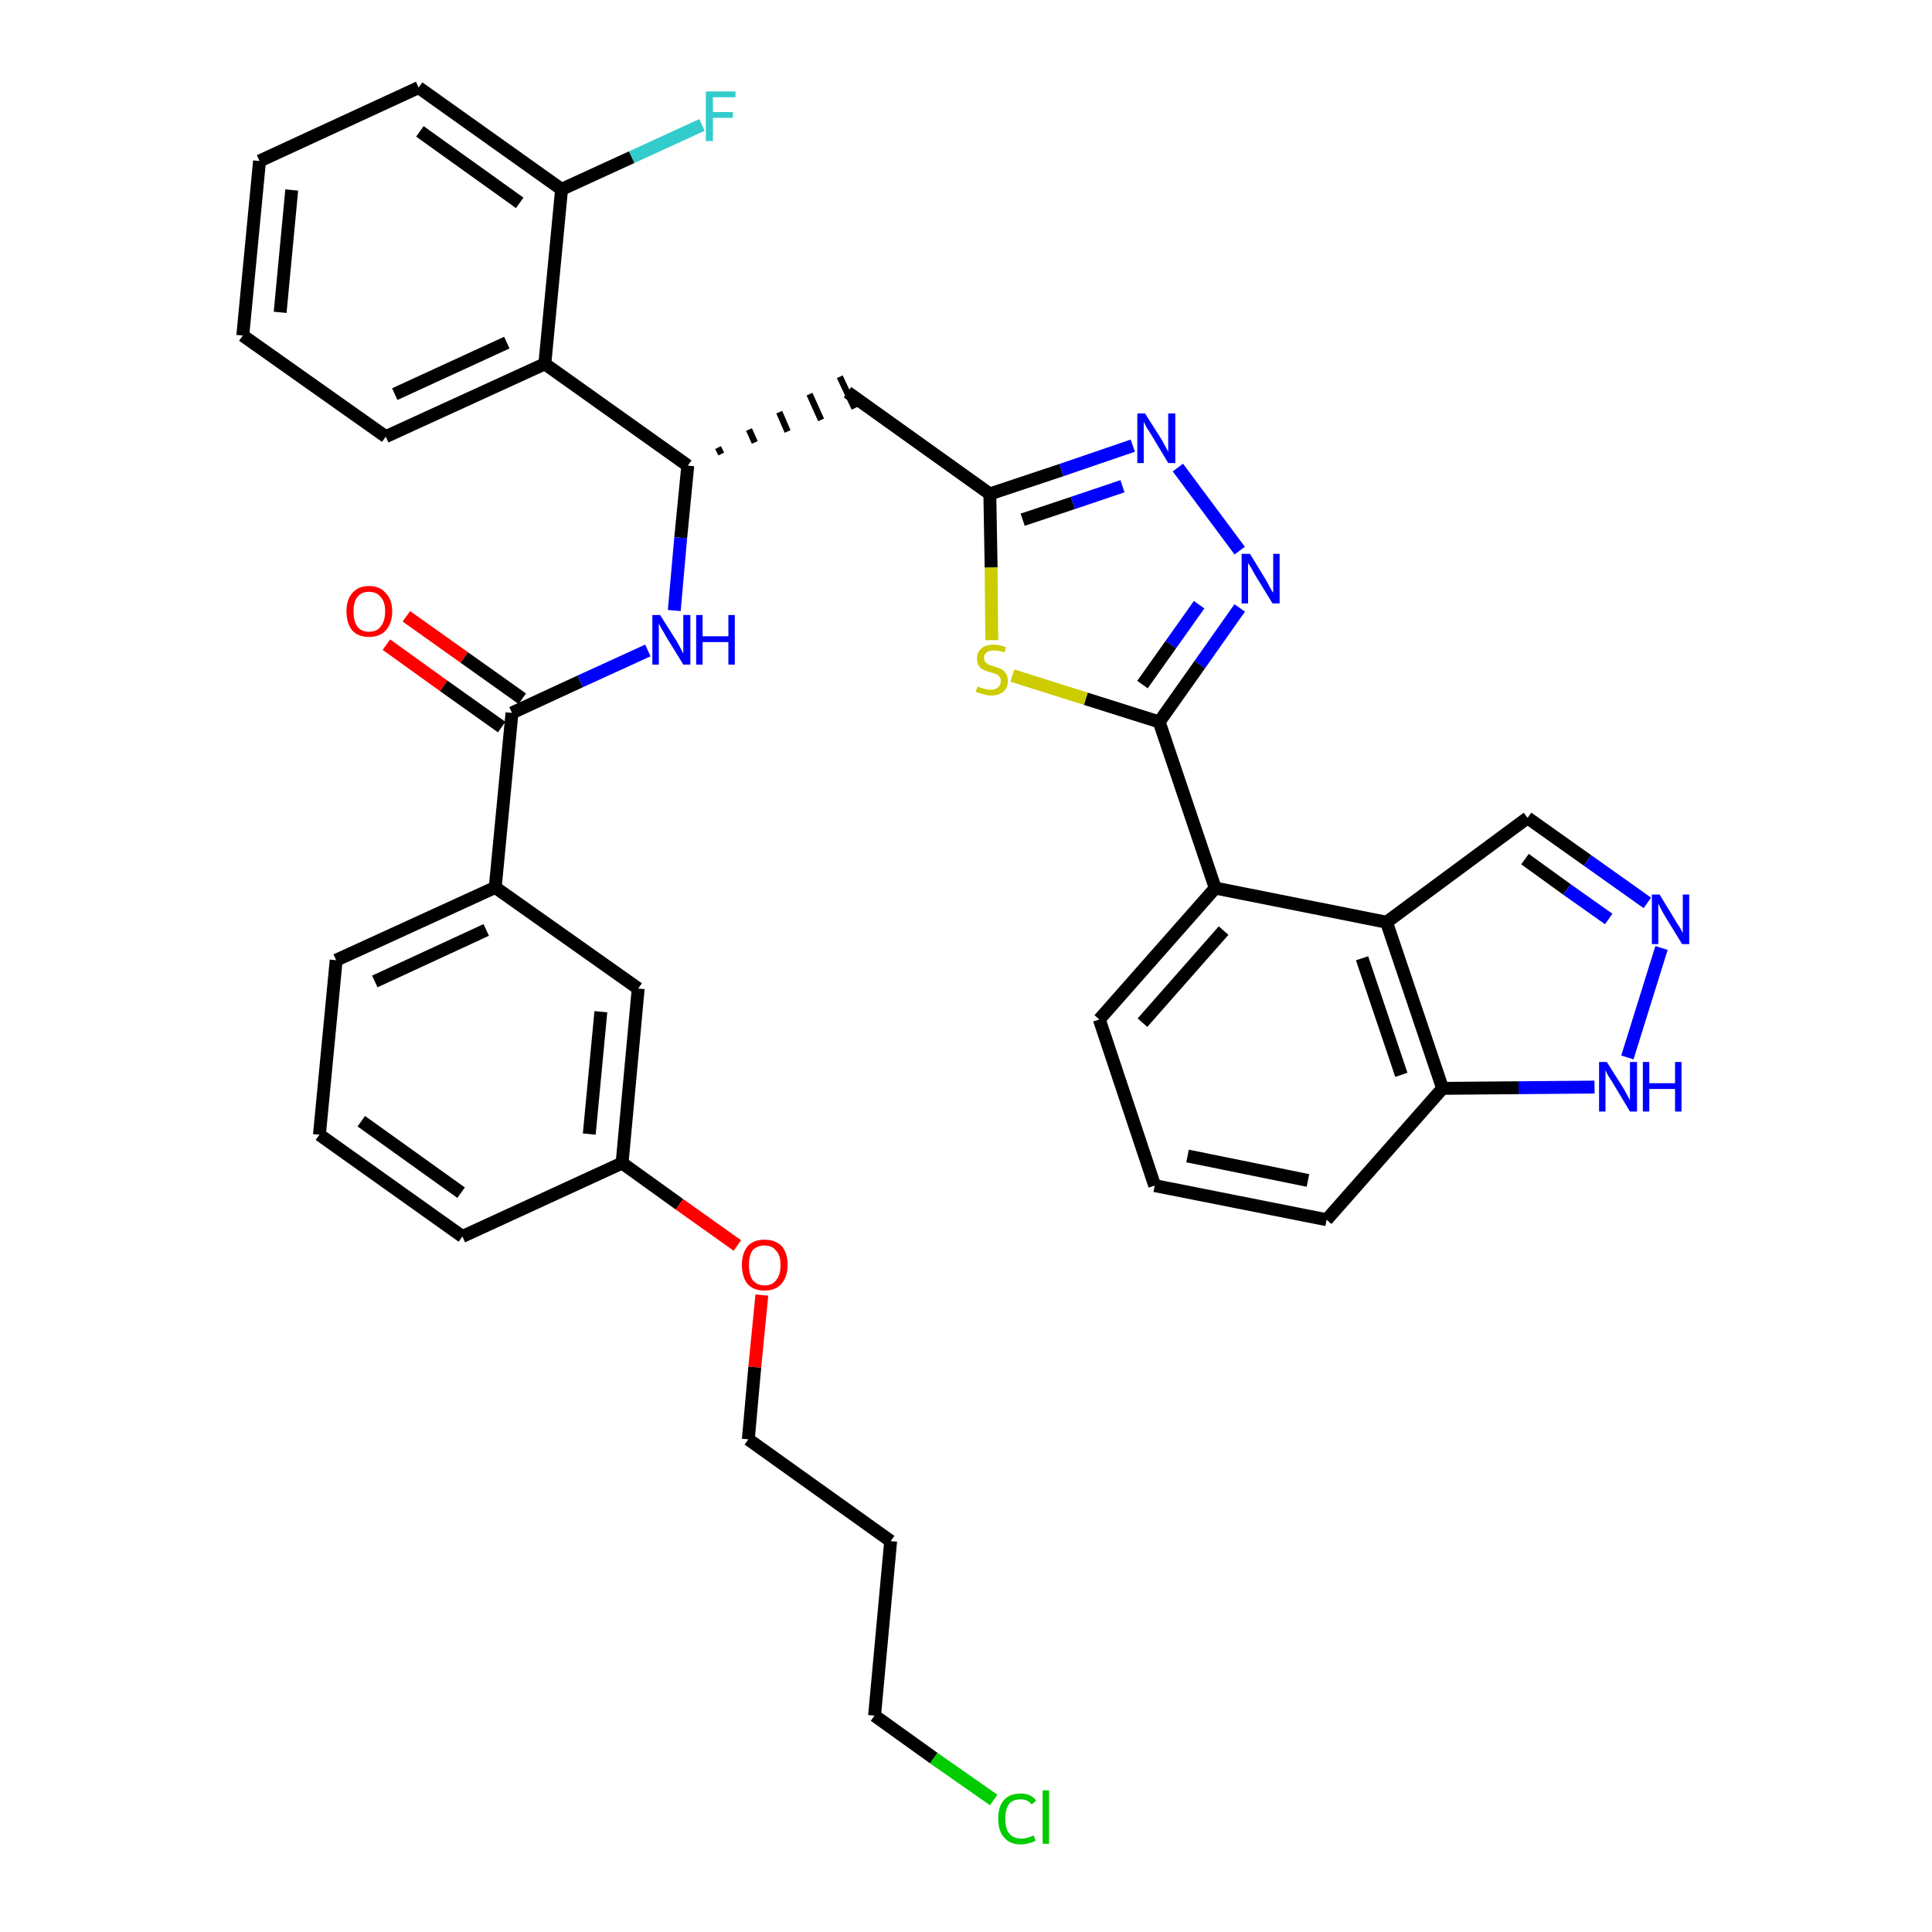 <?xml version='1.0' encoding='iso-8859-1'?>
<svg version='1.1' baseProfile='full'
              xmlns='http://www.w3.org/2000/svg'
                      xmlns:rdkit='http://www.rdkit.org/xml'
                      xmlns:xlink='http://www.w3.org/1999/xlink'
                  xml:space='preserve'
width='300px' height='300px' viewBox='0 0 300 300'>
<!-- END OF HEADER -->
<path class='bond-0 atom-0 atom-1' d='M 60.0,100.1 L 68.9,106.5' style='fill:none;fill-rule:evenodd;stroke:#FF0000;stroke-width:2.0px;stroke-linecap:butt;stroke-linejoin:miter;stroke-opacity:1' />
<path class='bond-0 atom-0 atom-1' d='M 68.9,106.5 L 77.9,112.9' style='fill:none;fill-rule:evenodd;stroke:#000000;stroke-width:2.0px;stroke-linecap:butt;stroke-linejoin:miter;stroke-opacity:1' />
<path class='bond-0 atom-0 atom-1' d='M 63.1,95.7 L 72.1,102.1' style='fill:none;fill-rule:evenodd;stroke:#FF0000;stroke-width:2.0px;stroke-linecap:butt;stroke-linejoin:miter;stroke-opacity:1' />
<path class='bond-0 atom-0 atom-1' d='M 72.1,102.1 L 81.1,108.5' style='fill:none;fill-rule:evenodd;stroke:#000000;stroke-width:2.0px;stroke-linecap:butt;stroke-linejoin:miter;stroke-opacity:1' />
<path class='bond-1 atom-1 atom-2' d='M 79.5,110.7 L 90.1,105.8' style='fill:none;fill-rule:evenodd;stroke:#000000;stroke-width:2.0px;stroke-linecap:butt;stroke-linejoin:miter;stroke-opacity:1' />
<path class='bond-1 atom-1 atom-2' d='M 90.1,105.8 L 100.6,101.0' style='fill:none;fill-rule:evenodd;stroke:#0000FF;stroke-width:2.0px;stroke-linecap:butt;stroke-linejoin:miter;stroke-opacity:1' />
<path class='bond-25 atom-1 atom-26' d='M 79.5,110.7 L 76.9,137.8' style='fill:none;fill-rule:evenodd;stroke:#000000;stroke-width:2.0px;stroke-linecap:butt;stroke-linejoin:miter;stroke-opacity:1' />
<path class='bond-2 atom-2 atom-3' d='M 104.7,94.8 L 105.7,83.5' style='fill:none;fill-rule:evenodd;stroke:#0000FF;stroke-width:2.0px;stroke-linecap:butt;stroke-linejoin:miter;stroke-opacity:1' />
<path class='bond-2 atom-2 atom-3' d='M 105.7,83.5 L 106.8,72.3' style='fill:none;fill-rule:evenodd;stroke:#000000;stroke-width:2.0px;stroke-linecap:butt;stroke-linejoin:miter;stroke-opacity:1' />
<path class='bond-3 atom-3 atom-4' d='M 112.0,70.5 L 111.5,69.5' style='fill:none;fill-rule:evenodd;stroke:#000000;stroke-width:1.0px;stroke-linecap:butt;stroke-linejoin:miter;stroke-opacity:1' />
<path class='bond-3 atom-3 atom-4' d='M 117.2,68.7 L 116.3,66.7' style='fill:none;fill-rule:evenodd;stroke:#000000;stroke-width:1.0px;stroke-linecap:butt;stroke-linejoin:miter;stroke-opacity:1' />
<path class='bond-3 atom-3 atom-4' d='M 122.3,67.0 L 121.0,64.0' style='fill:none;fill-rule:evenodd;stroke:#000000;stroke-width:1.0px;stroke-linecap:butt;stroke-linejoin:miter;stroke-opacity:1' />
<path class='bond-3 atom-3 atom-4' d='M 127.5,65.2 L 125.7,61.2' style='fill:none;fill-rule:evenodd;stroke:#000000;stroke-width:1.0px;stroke-linecap:butt;stroke-linejoin:miter;stroke-opacity:1' />
<path class='bond-3 atom-3 atom-4' d='M 132.7,63.4 L 130.4,58.5' style='fill:none;fill-rule:evenodd;stroke:#000000;stroke-width:1.0px;stroke-linecap:butt;stroke-linejoin:miter;stroke-opacity:1' />
<path class='bond-18 atom-3 atom-19' d='M 106.8,72.3 L 84.6,56.5' style='fill:none;fill-rule:evenodd;stroke:#000000;stroke-width:2.0px;stroke-linecap:butt;stroke-linejoin:miter;stroke-opacity:1' />
<path class='bond-4 atom-4 atom-5' d='M 131.6,60.9 L 153.7,76.7' style='fill:none;fill-rule:evenodd;stroke:#000000;stroke-width:2.0px;stroke-linecap:butt;stroke-linejoin:miter;stroke-opacity:1' />
<path class='bond-5 atom-5 atom-6' d='M 153.7,76.7 L 164.8,73.0' style='fill:none;fill-rule:evenodd;stroke:#000000;stroke-width:2.0px;stroke-linecap:butt;stroke-linejoin:miter;stroke-opacity:1' />
<path class='bond-5 atom-5 atom-6' d='M 164.8,73.0 L 175.9,69.2' style='fill:none;fill-rule:evenodd;stroke:#0000FF;stroke-width:2.0px;stroke-linecap:butt;stroke-linejoin:miter;stroke-opacity:1' />
<path class='bond-5 atom-5 atom-6' d='M 158.8,80.7 L 166.6,78.1' style='fill:none;fill-rule:evenodd;stroke:#000000;stroke-width:2.0px;stroke-linecap:butt;stroke-linejoin:miter;stroke-opacity:1' />
<path class='bond-5 atom-5 atom-6' d='M 166.6,78.1 L 174.3,75.5' style='fill:none;fill-rule:evenodd;stroke:#0000FF;stroke-width:2.0px;stroke-linecap:butt;stroke-linejoin:miter;stroke-opacity:1' />
<path class='bond-36 atom-18 atom-5' d='M 154.0,99.4 L 153.9,88.1' style='fill:none;fill-rule:evenodd;stroke:#CCCC00;stroke-width:2.0px;stroke-linecap:butt;stroke-linejoin:miter;stroke-opacity:1' />
<path class='bond-36 atom-18 atom-5' d='M 153.9,88.1 L 153.7,76.7' style='fill:none;fill-rule:evenodd;stroke:#000000;stroke-width:2.0px;stroke-linecap:butt;stroke-linejoin:miter;stroke-opacity:1' />
<path class='bond-6 atom-6 atom-7' d='M 182.9,72.6 L 192.5,85.5' style='fill:none;fill-rule:evenodd;stroke:#0000FF;stroke-width:2.0px;stroke-linecap:butt;stroke-linejoin:miter;stroke-opacity:1' />
<path class='bond-7 atom-7 atom-8' d='M 192.5,94.4 L 186.3,103.2' style='fill:none;fill-rule:evenodd;stroke:#0000FF;stroke-width:2.0px;stroke-linecap:butt;stroke-linejoin:miter;stroke-opacity:1' />
<path class='bond-7 atom-7 atom-8' d='M 186.3,103.2 L 180.0,112.1' style='fill:none;fill-rule:evenodd;stroke:#000000;stroke-width:2.0px;stroke-linecap:butt;stroke-linejoin:miter;stroke-opacity:1' />
<path class='bond-7 atom-7 atom-8' d='M 186.2,93.9 L 181.8,100.1' style='fill:none;fill-rule:evenodd;stroke:#0000FF;stroke-width:2.0px;stroke-linecap:butt;stroke-linejoin:miter;stroke-opacity:1' />
<path class='bond-7 atom-7 atom-8' d='M 181.8,100.1 L 177.4,106.3' style='fill:none;fill-rule:evenodd;stroke:#000000;stroke-width:2.0px;stroke-linecap:butt;stroke-linejoin:miter;stroke-opacity:1' />
<path class='bond-8 atom-8 atom-9' d='M 180.0,112.1 L 188.7,137.9' style='fill:none;fill-rule:evenodd;stroke:#000000;stroke-width:2.0px;stroke-linecap:butt;stroke-linejoin:miter;stroke-opacity:1' />
<path class='bond-17 atom-8 atom-18' d='M 180.0,112.1 L 168.6,108.5' style='fill:none;fill-rule:evenodd;stroke:#000000;stroke-width:2.0px;stroke-linecap:butt;stroke-linejoin:miter;stroke-opacity:1' />
<path class='bond-17 atom-8 atom-18' d='M 168.6,108.5 L 157.2,104.9' style='fill:none;fill-rule:evenodd;stroke:#CCCC00;stroke-width:2.0px;stroke-linecap:butt;stroke-linejoin:miter;stroke-opacity:1' />
<path class='bond-9 atom-9 atom-10' d='M 188.7,137.9 L 170.7,158.3' style='fill:none;fill-rule:evenodd;stroke:#000000;stroke-width:2.0px;stroke-linecap:butt;stroke-linejoin:miter;stroke-opacity:1' />
<path class='bond-9 atom-9 atom-10' d='M 190.0,144.5 L 177.4,158.8' style='fill:none;fill-rule:evenodd;stroke:#000000;stroke-width:2.0px;stroke-linecap:butt;stroke-linejoin:miter;stroke-opacity:1' />
<path class='bond-39 atom-17 atom-9' d='M 215.3,143.2 L 188.7,137.9' style='fill:none;fill-rule:evenodd;stroke:#000000;stroke-width:2.0px;stroke-linecap:butt;stroke-linejoin:miter;stroke-opacity:1' />
<path class='bond-10 atom-10 atom-11' d='M 170.7,158.3 L 179.3,184.1' style='fill:none;fill-rule:evenodd;stroke:#000000;stroke-width:2.0px;stroke-linecap:butt;stroke-linejoin:miter;stroke-opacity:1' />
<path class='bond-11 atom-11 atom-12' d='M 179.3,184.1 L 206.0,189.4' style='fill:none;fill-rule:evenodd;stroke:#000000;stroke-width:2.0px;stroke-linecap:butt;stroke-linejoin:miter;stroke-opacity:1' />
<path class='bond-11 atom-11 atom-12' d='M 184.4,179.5 L 203.1,183.3' style='fill:none;fill-rule:evenodd;stroke:#000000;stroke-width:2.0px;stroke-linecap:butt;stroke-linejoin:miter;stroke-opacity:1' />
<path class='bond-12 atom-12 atom-13' d='M 206.0,189.4 L 224.0,169.0' style='fill:none;fill-rule:evenodd;stroke:#000000;stroke-width:2.0px;stroke-linecap:butt;stroke-linejoin:miter;stroke-opacity:1' />
<path class='bond-13 atom-13 atom-14' d='M 224.0,169.0 L 235.8,168.9' style='fill:none;fill-rule:evenodd;stroke:#000000;stroke-width:2.0px;stroke-linecap:butt;stroke-linejoin:miter;stroke-opacity:1' />
<path class='bond-13 atom-13 atom-14' d='M 235.8,168.9 L 247.6,168.8' style='fill:none;fill-rule:evenodd;stroke:#0000FF;stroke-width:2.0px;stroke-linecap:butt;stroke-linejoin:miter;stroke-opacity:1' />
<path class='bond-40 atom-17 atom-13' d='M 215.3,143.2 L 224.0,169.0' style='fill:none;fill-rule:evenodd;stroke:#000000;stroke-width:2.0px;stroke-linecap:butt;stroke-linejoin:miter;stroke-opacity:1' />
<path class='bond-40 atom-17 atom-13' d='M 211.5,148.8 L 217.6,166.9' style='fill:none;fill-rule:evenodd;stroke:#000000;stroke-width:2.0px;stroke-linecap:butt;stroke-linejoin:miter;stroke-opacity:1' />
<path class='bond-14 atom-14 atom-15' d='M 252.7,164.2 L 258.0,147.2' style='fill:none;fill-rule:evenodd;stroke:#0000FF;stroke-width:2.0px;stroke-linecap:butt;stroke-linejoin:miter;stroke-opacity:1' />
<path class='bond-15 atom-15 atom-16' d='M 255.8,140.2 L 246.5,133.6' style='fill:none;fill-rule:evenodd;stroke:#0000FF;stroke-width:2.0px;stroke-linecap:butt;stroke-linejoin:miter;stroke-opacity:1' />
<path class='bond-15 atom-15 atom-16' d='M 246.5,133.6 L 237.2,127.0' style='fill:none;fill-rule:evenodd;stroke:#000000;stroke-width:2.0px;stroke-linecap:butt;stroke-linejoin:miter;stroke-opacity:1' />
<path class='bond-15 atom-15 atom-16' d='M 249.8,142.7 L 243.3,138.1' style='fill:none;fill-rule:evenodd;stroke:#0000FF;stroke-width:2.0px;stroke-linecap:butt;stroke-linejoin:miter;stroke-opacity:1' />
<path class='bond-15 atom-15 atom-16' d='M 243.3,138.1 L 236.8,133.4' style='fill:none;fill-rule:evenodd;stroke:#000000;stroke-width:2.0px;stroke-linecap:butt;stroke-linejoin:miter;stroke-opacity:1' />
<path class='bond-16 atom-16 atom-17' d='M 237.2,127.0 L 215.3,143.2' style='fill:none;fill-rule:evenodd;stroke:#000000;stroke-width:2.0px;stroke-linecap:butt;stroke-linejoin:miter;stroke-opacity:1' />
<path class='bond-19 atom-19 atom-20' d='M 84.6,56.5 L 59.9,67.8' style='fill:none;fill-rule:evenodd;stroke:#000000;stroke-width:2.0px;stroke-linecap:butt;stroke-linejoin:miter;stroke-opacity:1' />
<path class='bond-19 atom-19 atom-20' d='M 78.7,53.2 L 61.3,61.2' style='fill:none;fill-rule:evenodd;stroke:#000000;stroke-width:2.0px;stroke-linecap:butt;stroke-linejoin:miter;stroke-opacity:1' />
<path class='bond-37 atom-24 atom-19' d='M 87.2,29.4 L 84.6,56.5' style='fill:none;fill-rule:evenodd;stroke:#000000;stroke-width:2.0px;stroke-linecap:butt;stroke-linejoin:miter;stroke-opacity:1' />
<path class='bond-20 atom-20 atom-21' d='M 59.9,67.8 L 37.7,52.1' style='fill:none;fill-rule:evenodd;stroke:#000000;stroke-width:2.0px;stroke-linecap:butt;stroke-linejoin:miter;stroke-opacity:1' />
<path class='bond-21 atom-21 atom-22' d='M 37.7,52.1 L 40.3,25.0' style='fill:none;fill-rule:evenodd;stroke:#000000;stroke-width:2.0px;stroke-linecap:butt;stroke-linejoin:miter;stroke-opacity:1' />
<path class='bond-21 atom-21 atom-22' d='M 43.5,48.5 L 45.3,29.5' style='fill:none;fill-rule:evenodd;stroke:#000000;stroke-width:2.0px;stroke-linecap:butt;stroke-linejoin:miter;stroke-opacity:1' />
<path class='bond-22 atom-22 atom-23' d='M 40.3,25.0 L 65.0,13.6' style='fill:none;fill-rule:evenodd;stroke:#000000;stroke-width:2.0px;stroke-linecap:butt;stroke-linejoin:miter;stroke-opacity:1' />
<path class='bond-23 atom-23 atom-24' d='M 65.0,13.6 L 87.2,29.4' style='fill:none;fill-rule:evenodd;stroke:#000000;stroke-width:2.0px;stroke-linecap:butt;stroke-linejoin:miter;stroke-opacity:1' />
<path class='bond-23 atom-23 atom-24' d='M 65.2,20.4 L 80.7,31.5' style='fill:none;fill-rule:evenodd;stroke:#000000;stroke-width:2.0px;stroke-linecap:butt;stroke-linejoin:miter;stroke-opacity:1' />
<path class='bond-24 atom-24 atom-25' d='M 87.2,29.4 L 98.1,24.4' style='fill:none;fill-rule:evenodd;stroke:#000000;stroke-width:2.0px;stroke-linecap:butt;stroke-linejoin:miter;stroke-opacity:1' />
<path class='bond-24 atom-24 atom-25' d='M 98.1,24.4 L 109.0,19.4' style='fill:none;fill-rule:evenodd;stroke:#33CCCC;stroke-width:2.0px;stroke-linecap:butt;stroke-linejoin:miter;stroke-opacity:1' />
<path class='bond-26 atom-26 atom-27' d='M 76.9,137.8 L 52.2,149.1' style='fill:none;fill-rule:evenodd;stroke:#000000;stroke-width:2.0px;stroke-linecap:butt;stroke-linejoin:miter;stroke-opacity:1' />
<path class='bond-26 atom-26 atom-27' d='M 75.5,144.4 L 58.2,152.4' style='fill:none;fill-rule:evenodd;stroke:#000000;stroke-width:2.0px;stroke-linecap:butt;stroke-linejoin:miter;stroke-opacity:1' />
<path class='bond-38 atom-36 atom-26' d='M 99.1,153.5 L 76.9,137.8' style='fill:none;fill-rule:evenodd;stroke:#000000;stroke-width:2.0px;stroke-linecap:butt;stroke-linejoin:miter;stroke-opacity:1' />
<path class='bond-27 atom-27 atom-28' d='M 52.2,149.1 L 49.6,176.2' style='fill:none;fill-rule:evenodd;stroke:#000000;stroke-width:2.0px;stroke-linecap:butt;stroke-linejoin:miter;stroke-opacity:1' />
<path class='bond-28 atom-28 atom-29' d='M 49.6,176.2 L 71.8,192.0' style='fill:none;fill-rule:evenodd;stroke:#000000;stroke-width:2.0px;stroke-linecap:butt;stroke-linejoin:miter;stroke-opacity:1' />
<path class='bond-28 atom-28 atom-29' d='M 56.1,174.1 L 71.6,185.2' style='fill:none;fill-rule:evenodd;stroke:#000000;stroke-width:2.0px;stroke-linecap:butt;stroke-linejoin:miter;stroke-opacity:1' />
<path class='bond-29 atom-29 atom-30' d='M 71.8,192.0 L 96.6,180.6' style='fill:none;fill-rule:evenodd;stroke:#000000;stroke-width:2.0px;stroke-linecap:butt;stroke-linejoin:miter;stroke-opacity:1' />
<path class='bond-30 atom-30 atom-31' d='M 96.6,180.6 L 105.5,187.0' style='fill:none;fill-rule:evenodd;stroke:#000000;stroke-width:2.0px;stroke-linecap:butt;stroke-linejoin:miter;stroke-opacity:1' />
<path class='bond-30 atom-30 atom-31' d='M 105.5,187.0 L 114.5,193.4' style='fill:none;fill-rule:evenodd;stroke:#FF0000;stroke-width:2.0px;stroke-linecap:butt;stroke-linejoin:miter;stroke-opacity:1' />
<path class='bond-35 atom-30 atom-36' d='M 96.6,180.6 L 99.1,153.5' style='fill:none;fill-rule:evenodd;stroke:#000000;stroke-width:2.0px;stroke-linecap:butt;stroke-linejoin:miter;stroke-opacity:1' />
<path class='bond-35 atom-30 atom-36' d='M 91.5,176.1 L 93.3,157.1' style='fill:none;fill-rule:evenodd;stroke:#000000;stroke-width:2.0px;stroke-linecap:butt;stroke-linejoin:miter;stroke-opacity:1' />
<path class='bond-31 atom-31 atom-32' d='M 118.3,201.1 L 117.2,212.3' style='fill:none;fill-rule:evenodd;stroke:#FF0000;stroke-width:2.0px;stroke-linecap:butt;stroke-linejoin:miter;stroke-opacity:1' />
<path class='bond-31 atom-31 atom-32' d='M 117.2,212.3 L 116.2,223.5' style='fill:none;fill-rule:evenodd;stroke:#000000;stroke-width:2.0px;stroke-linecap:butt;stroke-linejoin:miter;stroke-opacity:1' />
<path class='bond-32 atom-32 atom-33' d='M 116.2,223.5 L 138.3,239.3' style='fill:none;fill-rule:evenodd;stroke:#000000;stroke-width:2.0px;stroke-linecap:butt;stroke-linejoin:miter;stroke-opacity:1' />
<path class='bond-33 atom-33 atom-34' d='M 138.3,239.3 L 135.8,266.4' style='fill:none;fill-rule:evenodd;stroke:#000000;stroke-width:2.0px;stroke-linecap:butt;stroke-linejoin:miter;stroke-opacity:1' />
<path class='bond-34 atom-34 atom-35' d='M 135.8,266.4 L 145.0,273.0' style='fill:none;fill-rule:evenodd;stroke:#000000;stroke-width:2.0px;stroke-linecap:butt;stroke-linejoin:miter;stroke-opacity:1' />
<path class='bond-34 atom-34 atom-35' d='M 145.0,273.0 L 154.3,279.5' style='fill:none;fill-rule:evenodd;stroke:#00CC00;stroke-width:2.0px;stroke-linecap:butt;stroke-linejoin:miter;stroke-opacity:1' />
<path  class='atom-0' d='M 53.8 94.9
Q 53.8 93.1, 54.7 92.1
Q 55.6 91.0, 57.3 91.0
Q 59.0 91.0, 59.9 92.1
Q 60.9 93.1, 60.9 94.9
Q 60.9 96.8, 59.9 97.9
Q 59.0 98.9, 57.3 98.9
Q 55.6 98.9, 54.7 97.9
Q 53.8 96.8, 53.8 94.9
M 57.3 98.1
Q 58.5 98.1, 59.1 97.3
Q 59.8 96.5, 59.8 94.9
Q 59.8 93.4, 59.1 92.7
Q 58.5 91.9, 57.3 91.9
Q 56.1 91.9, 55.5 92.7
Q 54.9 93.4, 54.9 94.9
Q 54.9 96.5, 55.5 97.3
Q 56.1 98.1, 57.3 98.1
' fill='#FF0000'/>
<path  class='atom-2' d='M 102.5 95.5
L 105.1 99.6
Q 105.3 100.0, 105.7 100.7
Q 106.1 101.5, 106.1 101.5
L 106.1 95.5
L 107.2 95.5
L 107.2 103.2
L 106.1 103.2
L 103.4 98.8
Q 103.1 98.2, 102.7 97.6
Q 102.4 97.0, 102.3 96.8
L 102.3 103.2
L 101.3 103.2
L 101.3 95.5
L 102.5 95.5
' fill='#0000FF'/>
<path  class='atom-2' d='M 108.1 95.5
L 109.1 95.5
L 109.1 98.8
L 113.1 98.8
L 113.1 95.5
L 114.1 95.5
L 114.1 103.2
L 113.1 103.2
L 113.1 99.7
L 109.1 99.7
L 109.1 103.2
L 108.1 103.2
L 108.1 95.5
' fill='#0000FF'/>
<path  class='atom-6' d='M 177.8 64.2
L 180.4 68.3
Q 180.6 68.7, 181.0 69.4
Q 181.4 70.1, 181.4 70.2
L 181.4 64.2
L 182.5 64.2
L 182.5 71.9
L 181.4 71.9
L 178.7 67.4
Q 178.4 66.9, 178.0 66.3
Q 177.7 65.7, 177.6 65.5
L 177.6 71.9
L 176.6 71.9
L 176.6 64.2
L 177.8 64.2
' fill='#0000FF'/>
<path  class='atom-7' d='M 194.1 86.0
L 196.6 90.1
Q 196.8 90.5, 197.2 91.2
Q 197.6 92.0, 197.7 92.0
L 197.7 86.0
L 198.7 86.0
L 198.7 93.7
L 197.6 93.7
L 194.9 89.3
Q 194.6 88.8, 194.3 88.2
Q 193.9 87.6, 193.8 87.4
L 193.8 93.7
L 192.8 93.7
L 192.8 86.0
L 194.1 86.0
' fill='#0000FF'/>
<path  class='atom-14' d='M 249.5 164.9
L 252.1 169.0
Q 252.3 169.4, 252.7 170.1
Q 253.1 170.8, 253.1 170.9
L 253.1 164.9
L 254.2 164.9
L 254.2 172.6
L 253.1 172.6
L 250.4 168.1
Q 250.1 167.6, 249.7 167.0
Q 249.4 166.4, 249.3 166.2
L 249.3 172.6
L 248.3 172.6
L 248.3 164.9
L 249.5 164.9
' fill='#0000FF'/>
<path  class='atom-14' d='M 255.1 164.9
L 256.1 164.9
L 256.1 168.2
L 260.1 168.2
L 260.1 164.9
L 261.1 164.9
L 261.1 172.6
L 260.1 172.6
L 260.1 169.1
L 256.1 169.1
L 256.1 172.6
L 255.1 172.6
L 255.1 164.9
' fill='#0000FF'/>
<path  class='atom-15' d='M 257.7 138.9
L 260.2 143.0
Q 260.4 143.4, 260.9 144.1
Q 261.3 144.9, 261.3 144.9
L 261.3 138.9
L 262.3 138.9
L 262.3 146.6
L 261.2 146.6
L 258.5 142.2
Q 258.2 141.7, 257.9 141.1
Q 257.6 140.5, 257.5 140.3
L 257.5 146.6
L 256.5 146.6
L 256.5 138.9
L 257.7 138.9
' fill='#0000FF'/>
<path  class='atom-18' d='M 151.8 106.6
Q 151.9 106.6, 152.3 106.8
Q 152.6 106.9, 153.0 107.0
Q 153.4 107.1, 153.8 107.1
Q 154.6 107.1, 155.0 106.7
Q 155.4 106.4, 155.4 105.8
Q 155.4 105.3, 155.2 105.1
Q 155.0 104.8, 154.7 104.7
Q 154.3 104.5, 153.8 104.4
Q 153.1 104.2, 152.7 104.0
Q 152.3 103.8, 152.0 103.4
Q 151.7 102.9, 151.7 102.2
Q 151.7 101.3, 152.4 100.7
Q 153.0 100.1, 154.3 100.1
Q 155.2 100.1, 156.2 100.5
L 156.0 101.3
Q 155.1 101.0, 154.4 101.0
Q 153.6 101.0, 153.2 101.3
Q 152.8 101.6, 152.8 102.1
Q 152.8 102.5, 153.0 102.8
Q 153.2 103.0, 153.5 103.2
Q 153.8 103.3, 154.4 103.5
Q 155.1 103.7, 155.5 103.9
Q 155.9 104.1, 156.2 104.6
Q 156.5 105.0, 156.5 105.8
Q 156.5 106.8, 155.8 107.4
Q 155.1 108.0, 153.9 108.0
Q 153.2 108.0, 152.7 107.8
Q 152.2 107.7, 151.5 107.4
L 151.8 106.6
' fill='#CCCC00'/>
<path  class='atom-25' d='M 109.6 14.2
L 114.2 14.2
L 114.2 15.1
L 110.7 15.1
L 110.7 17.4
L 113.8 17.4
L 113.8 18.3
L 110.7 18.3
L 110.7 21.9
L 109.6 21.9
L 109.6 14.2
' fill='#33CCCC'/>
<path  class='atom-31' d='M 115.2 196.4
Q 115.2 194.6, 116.1 193.5
Q 117.0 192.5, 118.7 192.5
Q 120.4 192.5, 121.4 193.5
Q 122.3 194.6, 122.3 196.4
Q 122.3 198.3, 121.3 199.4
Q 120.4 200.4, 118.7 200.4
Q 117.0 200.4, 116.1 199.4
Q 115.2 198.3, 115.2 196.4
M 118.7 199.6
Q 119.9 199.6, 120.5 198.8
Q 121.2 198.0, 121.2 196.4
Q 121.2 194.9, 120.5 194.2
Q 119.9 193.4, 118.7 193.4
Q 117.6 193.4, 116.9 194.1
Q 116.3 194.9, 116.3 196.4
Q 116.3 198.0, 116.9 198.8
Q 117.6 199.6, 118.7 199.6
' fill='#FF0000'/>
<path  class='atom-35' d='M 155.0 282.4
Q 155.0 280.5, 155.9 279.5
Q 156.8 278.5, 158.5 278.5
Q 160.1 278.5, 160.9 279.6
L 160.2 280.2
Q 159.6 279.4, 158.5 279.4
Q 157.3 279.4, 156.7 280.1
Q 156.1 280.9, 156.1 282.4
Q 156.1 283.9, 156.7 284.7
Q 157.4 285.5, 158.6 285.5
Q 159.5 285.5, 160.5 285.0
L 160.8 285.8
Q 160.4 286.1, 159.8 286.2
Q 159.1 286.4, 158.5 286.4
Q 156.8 286.4, 155.9 285.3
Q 155.0 284.3, 155.0 282.4
' fill='#00CC00'/>
<path  class='atom-35' d='M 161.9 278.0
L 162.9 278.0
L 162.9 286.3
L 161.9 286.3
L 161.9 278.0
' fill='#00CC00'/>
</svg>
